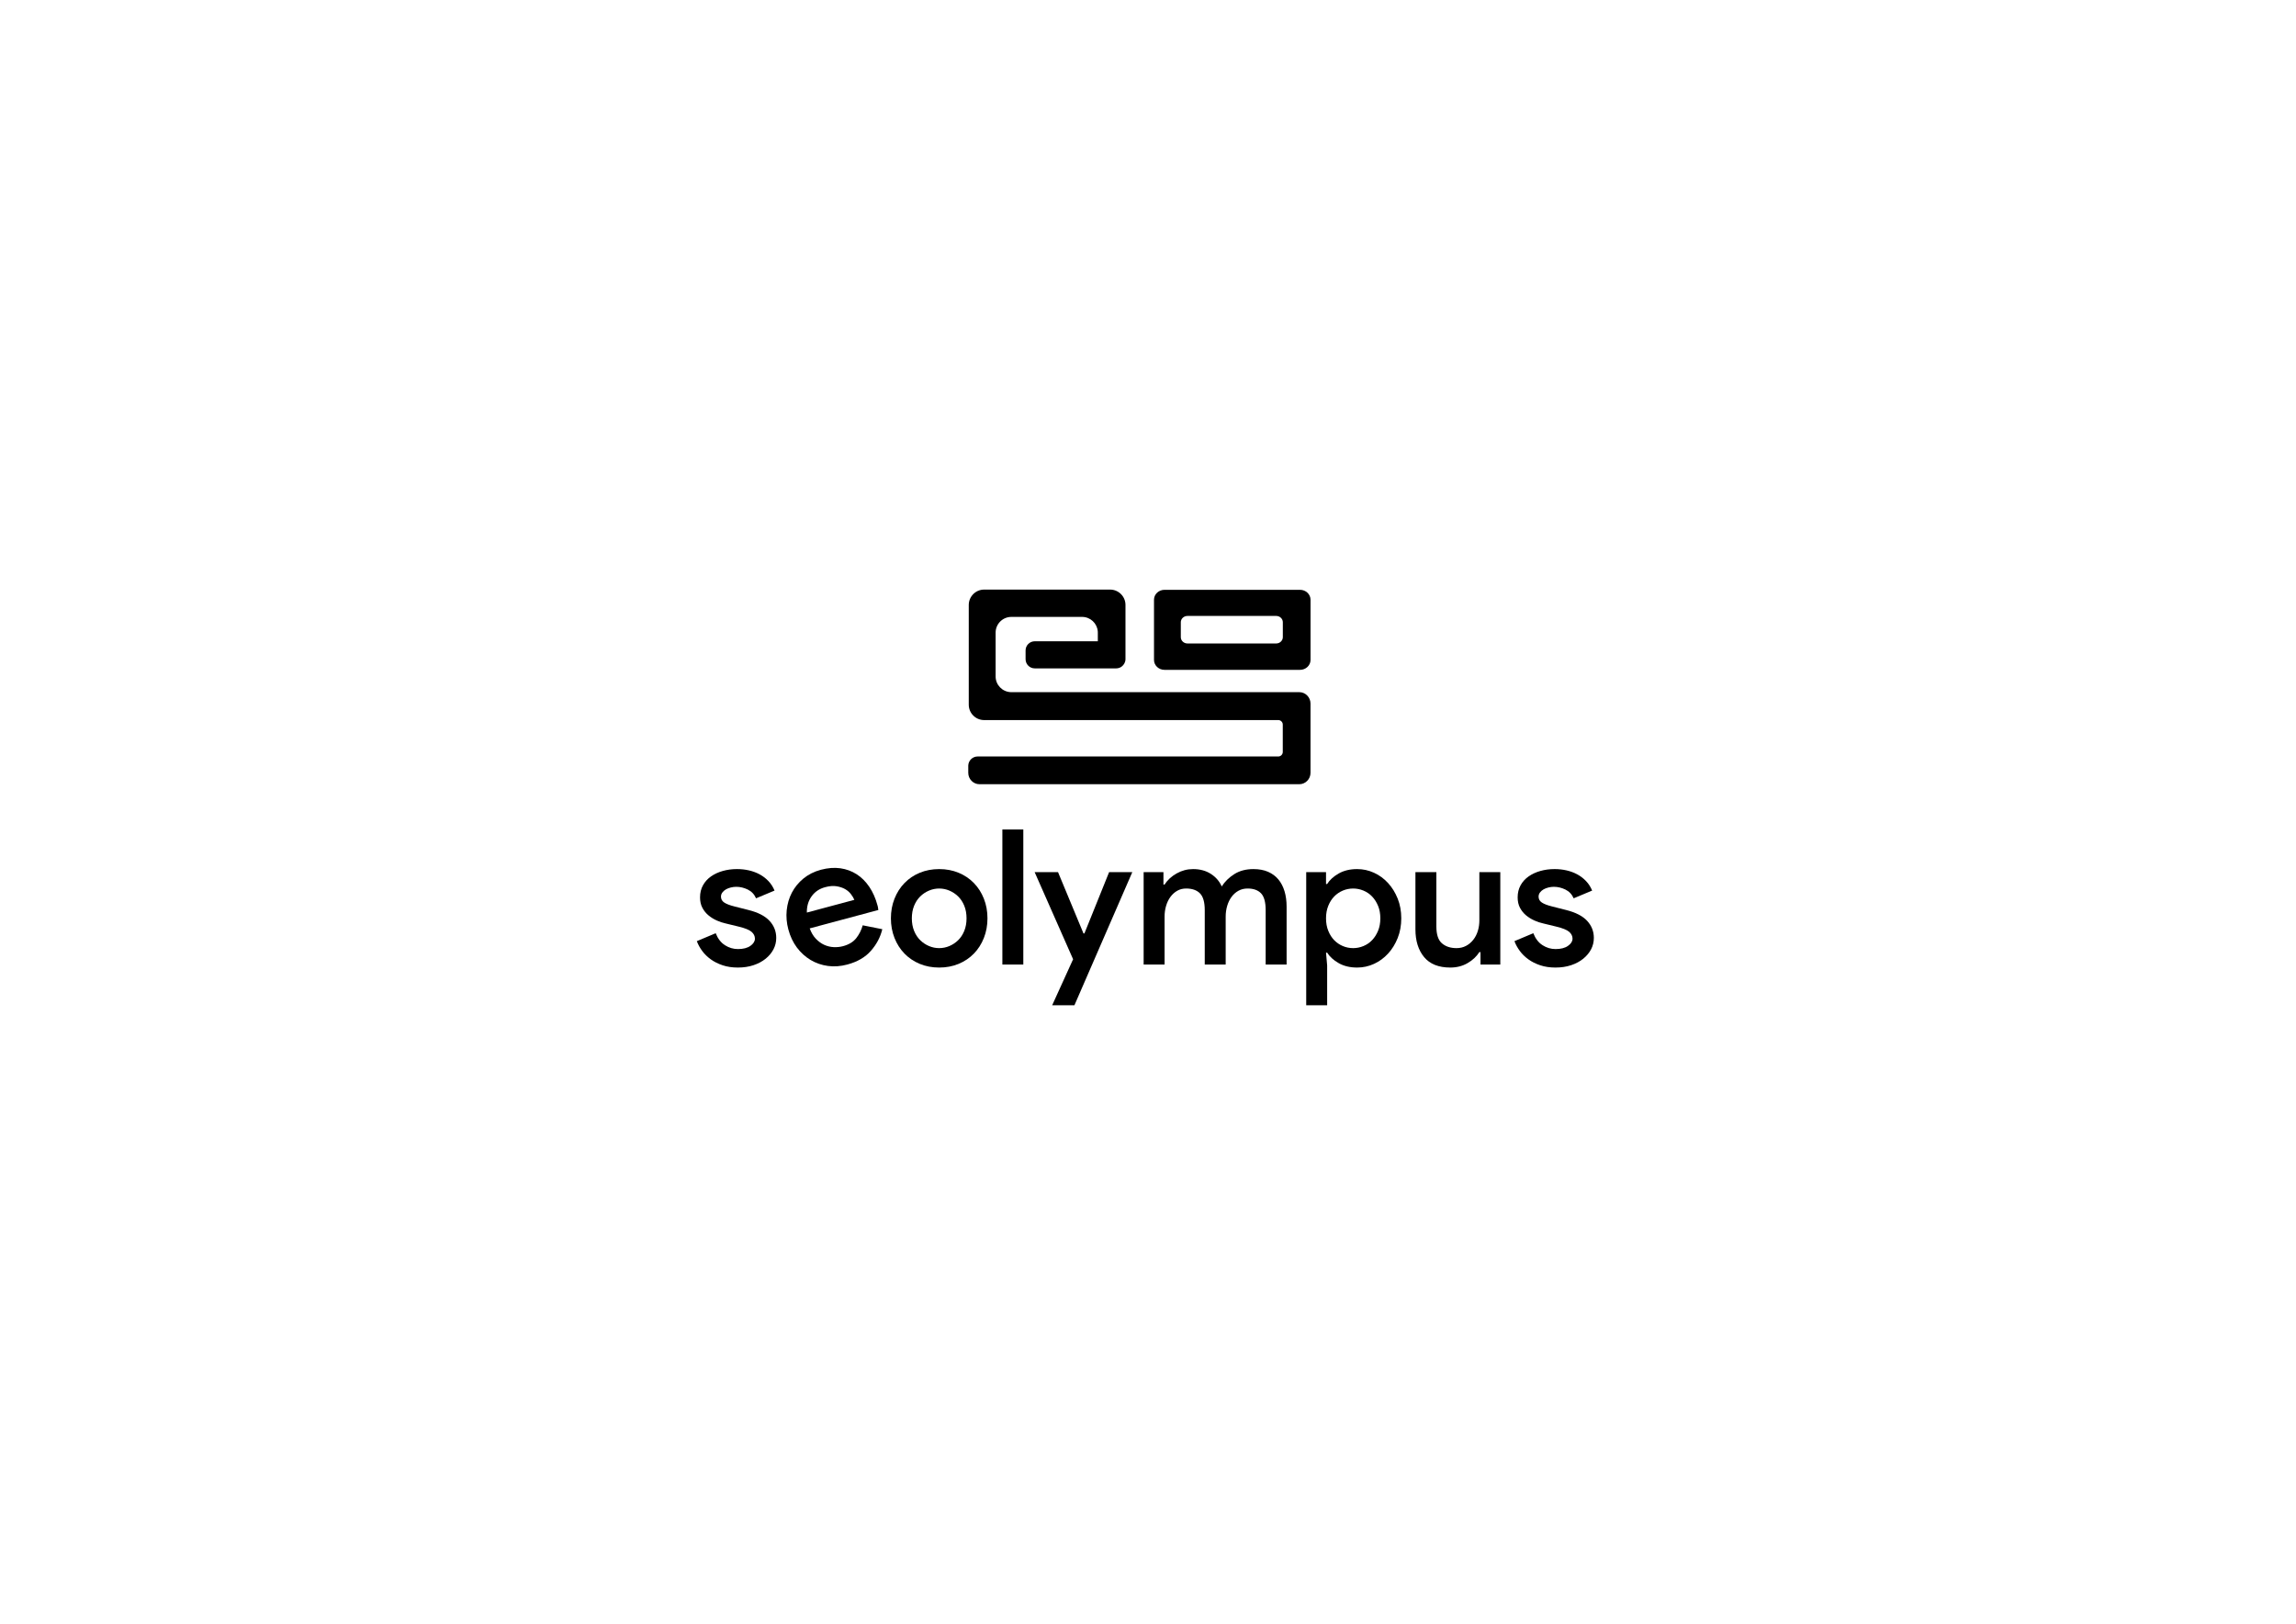 <?xml version="1.0" encoding="UTF-8"?>
<!DOCTYPE svg PUBLIC "-//W3C//DTD SVG 1.1//EN" "http://www.w3.org/Graphics/SVG/1.1/DTD/svg11.dtd">
<!-- Creator: CorelDRAW 2021 (64-Bit) -->
<svg xmlns="http://www.w3.org/2000/svg" xml:space="preserve" width="297mm" height="210mm" version="1.1" style="shape-rendering:geometricPrecision; text-rendering:geometricPrecision; image-rendering:optimizeQuality; fill-rule:evenodd; clip-rule:evenodd"
viewBox="0 0 29700 21000"
 xmlns:xlink="http://www.w3.org/1999/xlink"
 xmlns:xodm="http://www.corel.com/coreldraw/odm/2003">
 <defs>
  <style type="text/css">
   <![CDATA[
    .fil0 {fill:black}
    .fil1 {fill:black;fill-rule:nonzero}
   ]]>
  </style>
 </defs>
 <g id="Layer_x0020_1">
  <g id="_1808387609264">
   <path class="fil0" d="M16508.46 8322.15l-1148.42 0c-46.9,0 -85.6,-36.51 -85.6,-81.18l0 -193.61c0,-44.67 38.5,-81.18 85.6,-81.18l1148.42 0c47.1,0 85.6,36.7 85.6,81.18l0 193.61c0,44.48 -38.89,81.18 -85.6,81.18zm308.99 -693.8l-1754.8 0c-74.08,0 -134.99,57.72 -134.99,127.98l0 779c0,70.26 60.71,127.98 134.99,127.98l1754.8 0c74.28,0 134.99,-57.54 134.99,-127.98l0 -779c0,-70.44 -61.11,-127.98 -134.99,-127.98z"/>
   <path class="fil0" d="M14558.72 8523.55l0 -699.71c0,-109.19 -89.43,-198.49 -198.46,-198.49l-160.19 0 -1470.11 0c-109.19,0 -198.5,89.46 -198.5,198.49l0 1232.4 0 58.31c0,109.18 89.31,198.49 198.5,198.49l1630.3 0 2174.83 0c32.07,0 58.3,26.19 58.3,58.23l0 354.31c0,32.03 -26.23,58.22 -58.3,58.22l-2370.6 0 -1518.43 0c-65.57,0 -119.37,52.78 -121.03,117.99l0 3.11 0 90.34c0,81.02 65.25,147.29 145.05,147.29l1494.41 0 2642.58 0c79.8,0 145.05,-66.27 145.05,-147.29l0 -896.04c0,-81.02 -65.25,-147.29 -145.05,-147.29l-2248.35 0 -560.82 0 -916.04 0 -8.56 -0.2c-107.72,-4.5 -194.43,-94 -194.43,-202.8l0 -567.32c0,-111.68 91.32,-203 202.99,-203l916.04 0c105.48,0 192.82,81.5 202.17,184.65 0.55,6.04 0.82,12.31 0.82,18.35l0 112.22 -0.82 0 -815.33 0c-65.09,0 -118.34,53.41 -118.34,118.34l0 113.77c0,64.93 53.25,118.34 118.34,118.34l816.15 0 238.15 0c25.95,0 50.13,-8.48 69.66,-22.8 30.25,-22.09 50.02,-57.79 50.02,-97.91z"/>
  </g>
  <g id="_1808387608928">
   <path class="fil1" d="M9545.73 12513.76c-73.19,0 -139.06,-9.75 -197.61,-29.27 -58.55,-19.52 -109.79,-45.14 -153.7,-76.85 -43.92,-31.72 -80.92,-67.91 -111.01,-108.57 -30.09,-40.66 -53.26,-82.95 -69.53,-126.86l243.97 -102.47c27.65,69.94 67.5,121.58 119.54,154.92 52.05,33.35 108.16,50.02 168.34,50.02 68.31,0 121.99,-13.83 161.02,-41.48 39.04,-27.65 58.55,-58.55 58.55,-92.71 0,-34.15 -14.63,-63.83 -43.91,-89.04 -29.28,-25.21 -84.58,-47.58 -165.9,-67.1l-170.78 -41.47c-37.4,-8.13 -75.22,-20.74 -113.44,-37.82 -38.22,-17.07 -73.6,-39.03 -106.13,-65.87 -32.53,-26.83 -58.96,-59.36 -79.29,-97.58 -20.33,-38.23 -30.49,-83.36 -30.49,-135.41 0,-58.55 12.6,-110.59 37.81,-156.14 25.21,-45.54 59.77,-83.76 103.69,-114.66 43.91,-30.9 94.74,-54.49 152.48,-70.75 57.74,-16.27 119.14,-24.4 184.19,-24.4 53.68,0 105.32,5.69 154.92,17.08 49.61,11.38 95.56,28.46 137.85,51.23 42.28,22.77 80.1,51.64 113.44,86.61 33.34,34.97 59.77,76.04 79.29,123.21l-239.09 100.02c-22.77,-52.04 -58.55,-89.86 -107.34,-113.44 -48.8,-23.59 -98.4,-35.38 -148.82,-35.38 -22.77,0 -45.95,2.85 -69.54,8.54 -23.58,5.69 -44.72,13.83 -63.43,24.4 -18.7,10.57 -34.15,23.99 -46.35,40.25 -12.2,16.27 -18.3,34.16 -18.3,53.68 0,32.52 14.23,58.14 42.7,76.85 28.46,18.7 71.97,35.37 130.52,50.01l182.97 46.35c123.62,30.91 214.29,77.67 272.03,140.28 57.74,62.62 86.61,136.22 86.61,220.8 0,52.04 -11.79,100.84 -35.38,146.38 -23.58,45.54 -57.33,86.2 -101.24,121.98 -43.92,35.78 -96.37,63.84 -157.36,84.17 -61,20.33 -128.09,30.49 -201.28,30.49z"/>
   <path class="fil1" d="M11412.98 12017.69c-24.4,102.47 -73.6,195.58 -147.19,279.34 -73.19,83.76 -175.26,142.72 -305.37,177.7 -86.61,23.17 -170.37,29.27 -251.29,18.29 -81.32,-10.98 -155.73,-37.01 -224.04,-77.66 -67.91,-40.66 -126.86,-94.34 -176.88,-160.61 -49.61,-66.69 -86.6,-144.76 -110.59,-234.21 -22.37,-83.36 -29.28,-165.91 -21.15,-248.04 8.54,-82.14 30.5,-157.77 66.68,-227.29 36.19,-69.13 85.8,-130.12 149.24,-182.58 63.43,-52.04 139.05,-90.26 226.88,-113.85 89.46,-23.58 173.22,-30.09 250.88,-19.1 77.67,10.97 148.01,36.99 211.04,77.25 63.02,40.25 117.5,94.74 163.86,163.05 45.95,68.31 80.92,147.2 104.91,236.65 2.03,8.14 4.06,15.05 5.69,21.14 0.41,8.54 1.62,15.86 3.26,21.96 -0.01,6.51 1.22,13.02 2.84,19.52l-887.63 237.87c19.51,53.67 45.53,97.99 78.47,132.96 32.93,34.56 69.12,61.4 108.16,79.29 39.44,17.89 80.5,28.06 123.2,30.08 42.29,2.04 82.54,-2.03 120.36,-12.19 75.23,-19.92 132.55,-54.49 171.59,-103.68 38.63,-49.21 66.68,-104.91 83.76,-166.31l253.32 50.42zm-361.48 -379.78c-9.35,-22.76 -23.98,-47.17 -43.51,-72.78 -19.51,-26.03 -44.72,-47.98 -75.62,-65.87 -30.9,-17.49 -67.91,-30.09 -111.01,-37 -43.1,-6.92 -91.9,-3.26 -146.78,11.78 -75.63,19.93 -134.19,59.78 -176.48,119.15 -42.28,58.95 -62.61,128.89 -60.99,209.4l614.39 -164.68z"/>
   <path class="fil1" d="M12148.92 11240.25c91.08,0 174.84,15.86 251.29,47.58 76.44,31.71 142.31,76.03 197.61,132.96 55.3,56.92 98.4,124.42 129.3,202.49 30.91,78.07 46.36,162.65 46.36,253.73 0,91.08 -15.45,175.66 -46.36,253.73 -30.9,78.06 -74,145.56 -129.3,202.49 -55.3,56.92 -121.17,101.25 -197.61,132.96 -76.45,31.72 -160.21,47.57 -251.29,47.57 -91.08,0 -174.84,-15.85 -251.29,-47.57 -76.44,-31.71 -142.31,-76.04 -197.61,-132.96 -55.3,-56.93 -98.4,-124.43 -129.31,-202.49 -30.9,-78.07 -46.35,-162.65 -46.35,-253.73 0,-91.08 15.45,-175.66 46.35,-253.73 30.91,-78.07 74.01,-145.57 129.31,-202.49 55.3,-56.93 121.17,-101.25 197.61,-132.96 76.45,-31.72 160.21,-47.58 251.29,-47.58zm0 1022.23c45.54,0 89.45,-8.95 131.74,-26.84 42.29,-17.89 80.1,-43.1 113.45,-75.63 33.34,-32.53 59.77,-72.78 79.29,-120.76 19.51,-47.98 29.27,-102.06 29.27,-162.24 0,-60.18 -9.76,-114.26 -29.27,-162.24 -19.52,-47.98 -45.95,-88.24 -79.29,-120.76 -33.35,-32.53 -71.16,-57.74 -113.45,-75.63 -42.29,-17.9 -86.2,-26.84 -131.74,-26.84 -45.54,0 -89.46,8.94 -131.74,26.84 -42.29,17.89 -80.11,43.1 -113.45,75.63 -33.34,32.52 -59.77,72.78 -79.29,120.76 -19.52,47.98 -29.27,102.06 -29.27,162.24 0,60.18 9.75,114.26 29.27,162.24 19.52,47.98 45.95,88.23 79.29,120.76 33.34,32.53 71.16,57.74 113.45,75.63 42.28,17.89 86.2,26.84 131.74,26.84z"/>
   <polygon class="fil1" points="12966.24,12474.73 12966.24,10727.92 13237.05,10727.92 13237.05,12474.73 "/>
   <polygon class="fil1" points="13881.14,12406.42 13383.45,11279.29 13685.97,11279.29 14015.33,12072.18 14027.52,12072.18 14347.12,11279.29 14647.2,11279.29 13898.22,13001.7 13610.34,13001.7 "/>
   <path class="fil1" d="M14793.6 11279.29l256.17 0 0 161.02 14.64 0c37.4,-58.56 89.45,-106.54 156.14,-143.95 66.68,-37.4 137.43,-56.11 212.25,-56.11 89.45,0 166.3,20.74 230.55,62.21 64.24,41.48 111,95.56 140.28,162.24 40.66,-63.43 95.15,-116.7 163.46,-159.8 68.31,-43.1 150.45,-64.65 246.41,-64.65 73.19,0 136.62,11.79 190.29,35.38 53.67,23.58 97.99,56.52 132.96,98.8 34.97,42.29 61.4,93.12 79.29,152.48 17.89,59.37 26.84,125.65 26.84,198.84l0 748.98 -270.8 0 0 -702.63c0,-104.09 -19.93,-176.87 -59.78,-218.35 -39.85,-41.47 -97.99,-62.21 -174.43,-62.21 -43.92,0 -83.36,9.76 -118.33,29.28 -34.97,19.51 -64.65,45.94 -89.05,79.28 -24.39,33.35 -43.1,71.98 -56.11,115.89 -13.01,43.91 -19.52,90.27 -19.52,139.06l0 619.68 -270.8 0 0 -702.63c0,-104.09 -20.74,-176.87 -62.21,-218.35 -41.48,-41.47 -101.25,-62.21 -179.32,-62.21 -42.29,0 -80.51,9.76 -114.66,29.28 -34.16,19.51 -63.44,45.94 -87.83,79.28 -24.4,33.35 -43.1,71.98 -56.12,115.89 -13.01,43.91 -19.51,90.27 -19.51,139.06l0 619.68 -270.81 0 0 -1195.44z"/>
   <path class="fil1" d="M16896.65 11279.29l256.17 0 0 153.7 14.64 0c32.53,-52.05 82.13,-97.18 148.82,-135.41 66.68,-38.22 146.38,-57.33 239.09,-57.33 76.44,0 149.22,15.86 218.35,47.58 69.12,31.71 129.71,76.03 181.75,132.96 52.05,56.92 93.53,124.02 124.43,201.27 30.9,77.26 46.35,162.24 46.35,254.95 0,92.71 -15.45,177.69 -46.35,254.94 -30.9,77.26 -72.38,144.35 -124.43,201.28 -52.04,56.92 -112.63,101.25 -181.75,132.96 -69.13,31.72 -141.91,47.57 -218.35,47.57 -92.71,0 -172.41,-19.11 -239.09,-57.33 -66.69,-38.22 -116.29,-83.35 -148.82,-135.4l-14.64 0 14.64 165.9 0 514.77 -270.81 0 0 -1722.41zm607.48 983.19c45.54,0 89.87,-8.95 132.97,-26.84 43.1,-17.89 80.51,-43.51 112.22,-76.85 31.72,-33.34 57.33,-73.6 76.85,-120.76 19.52,-47.17 29.28,-100.84 29.28,-161.02 0,-60.18 -9.76,-113.85 -29.28,-161.02 -19.52,-47.17 -45.13,-87.42 -76.85,-120.76 -31.71,-33.35 -69.12,-58.96 -112.22,-76.85 -43.1,-17.9 -87.43,-26.84 -132.97,-26.84 -47.16,0 -91.89,8.94 -134.18,26.84 -42.29,17.89 -79.29,43.1 -111,75.63 -31.72,32.52 -57.34,72.78 -76.85,120.76 -19.52,47.98 -29.28,102.06 -29.28,162.24 0,60.18 9.76,114.26 29.28,162.24 19.51,47.98 45.13,88.23 76.85,120.76 31.71,32.53 68.71,57.74 111,75.63 42.29,17.89 87.02,26.84 134.18,26.84z"/>
   <path class="fil1" d="M19150.93 12313.71l-14.64 0c-35.78,56.93 -86.6,104.5 -152.48,142.72 -65.87,38.22 -140.28,57.33 -223.23,57.33 -151.26,0 -264.29,-45.13 -339.11,-135.4 -74.82,-90.27 -112.23,-210.22 -112.23,-359.85l0 -739.22 270.81 0 0 702.62c0,104.1 23.99,176.88 71.97,218.36 47.98,41.47 111,62.21 189.07,62.21 45.54,0 86.61,-9.76 123.21,-29.28 36.59,-19.52 67.9,-45.95 93.93,-79.29 26.02,-33.34 45.54,-71.56 58.55,-114.66 13.01,-43.1 19.51,-88.24 19.51,-135.41l0 -624.55 270.81 0 0 1195.44 -256.17 0 0 -161.02z"/>
   <path class="fil1" d="M20121.94 12513.76c-73.19,0 -139.06,-9.75 -197.61,-29.27 -58.55,-19.52 -109.79,-45.14 -153.7,-76.85 -43.92,-31.72 -80.92,-67.91 -111.01,-108.57 -30.09,-40.66 -53.26,-82.95 -69.53,-126.86l243.97 -102.47c27.65,69.94 67.5,121.58 119.54,154.92 52.05,33.35 108.16,50.02 168.34,50.02 68.31,0 121.99,-13.83 161.02,-41.48 39.04,-27.65 58.55,-58.55 58.55,-92.71 0,-34.15 -14.63,-63.83 -43.91,-89.04 -29.28,-25.21 -84.58,-47.58 -165.9,-67.1l-170.78 -41.47c-37.4,-8.13 -75.22,-20.74 -113.44,-37.82 -38.22,-17.07 -73.6,-39.03 -106.13,-65.87 -32.53,-26.83 -58.96,-59.36 -79.29,-97.58 -20.33,-38.23 -30.49,-83.36 -30.49,-135.41 0,-58.55 12.6,-110.59 37.81,-156.14 25.21,-45.54 59.77,-83.76 103.69,-114.66 43.91,-30.9 94.74,-54.49 152.48,-70.75 57.74,-16.27 119.14,-24.4 184.19,-24.4 53.68,0 105.32,5.69 154.92,17.08 49.61,11.38 95.56,28.46 137.85,51.23 42.28,22.77 80.1,51.64 113.44,86.61 33.34,34.97 59.77,76.04 79.29,123.21l-239.09 100.02c-22.77,-52.04 -58.55,-89.86 -107.34,-113.44 -48.8,-23.59 -98.4,-35.38 -148.82,-35.38 -22.77,0 -45.95,2.85 -69.54,8.54 -23.58,5.69 -44.72,13.83 -63.43,24.4 -18.7,10.57 -34.15,23.99 -46.35,40.25 -12.2,16.27 -18.3,34.16 -18.3,53.68 0,32.52 14.23,58.14 42.7,76.85 28.46,18.7 71.97,35.37 130.52,50.01l182.97 46.35c123.62,30.91 214.29,77.67 272.03,140.28 57.74,62.62 86.61,136.22 86.61,220.8 0,52.04 -11.79,100.84 -35.38,146.38 -23.58,45.54 -57.33,86.2 -101.24,121.98 -43.92,35.78 -96.37,63.84 -157.36,84.17 -61,20.33 -128.09,30.49 -201.28,30.49z"/>
  </g>
 </g>
</svg>

